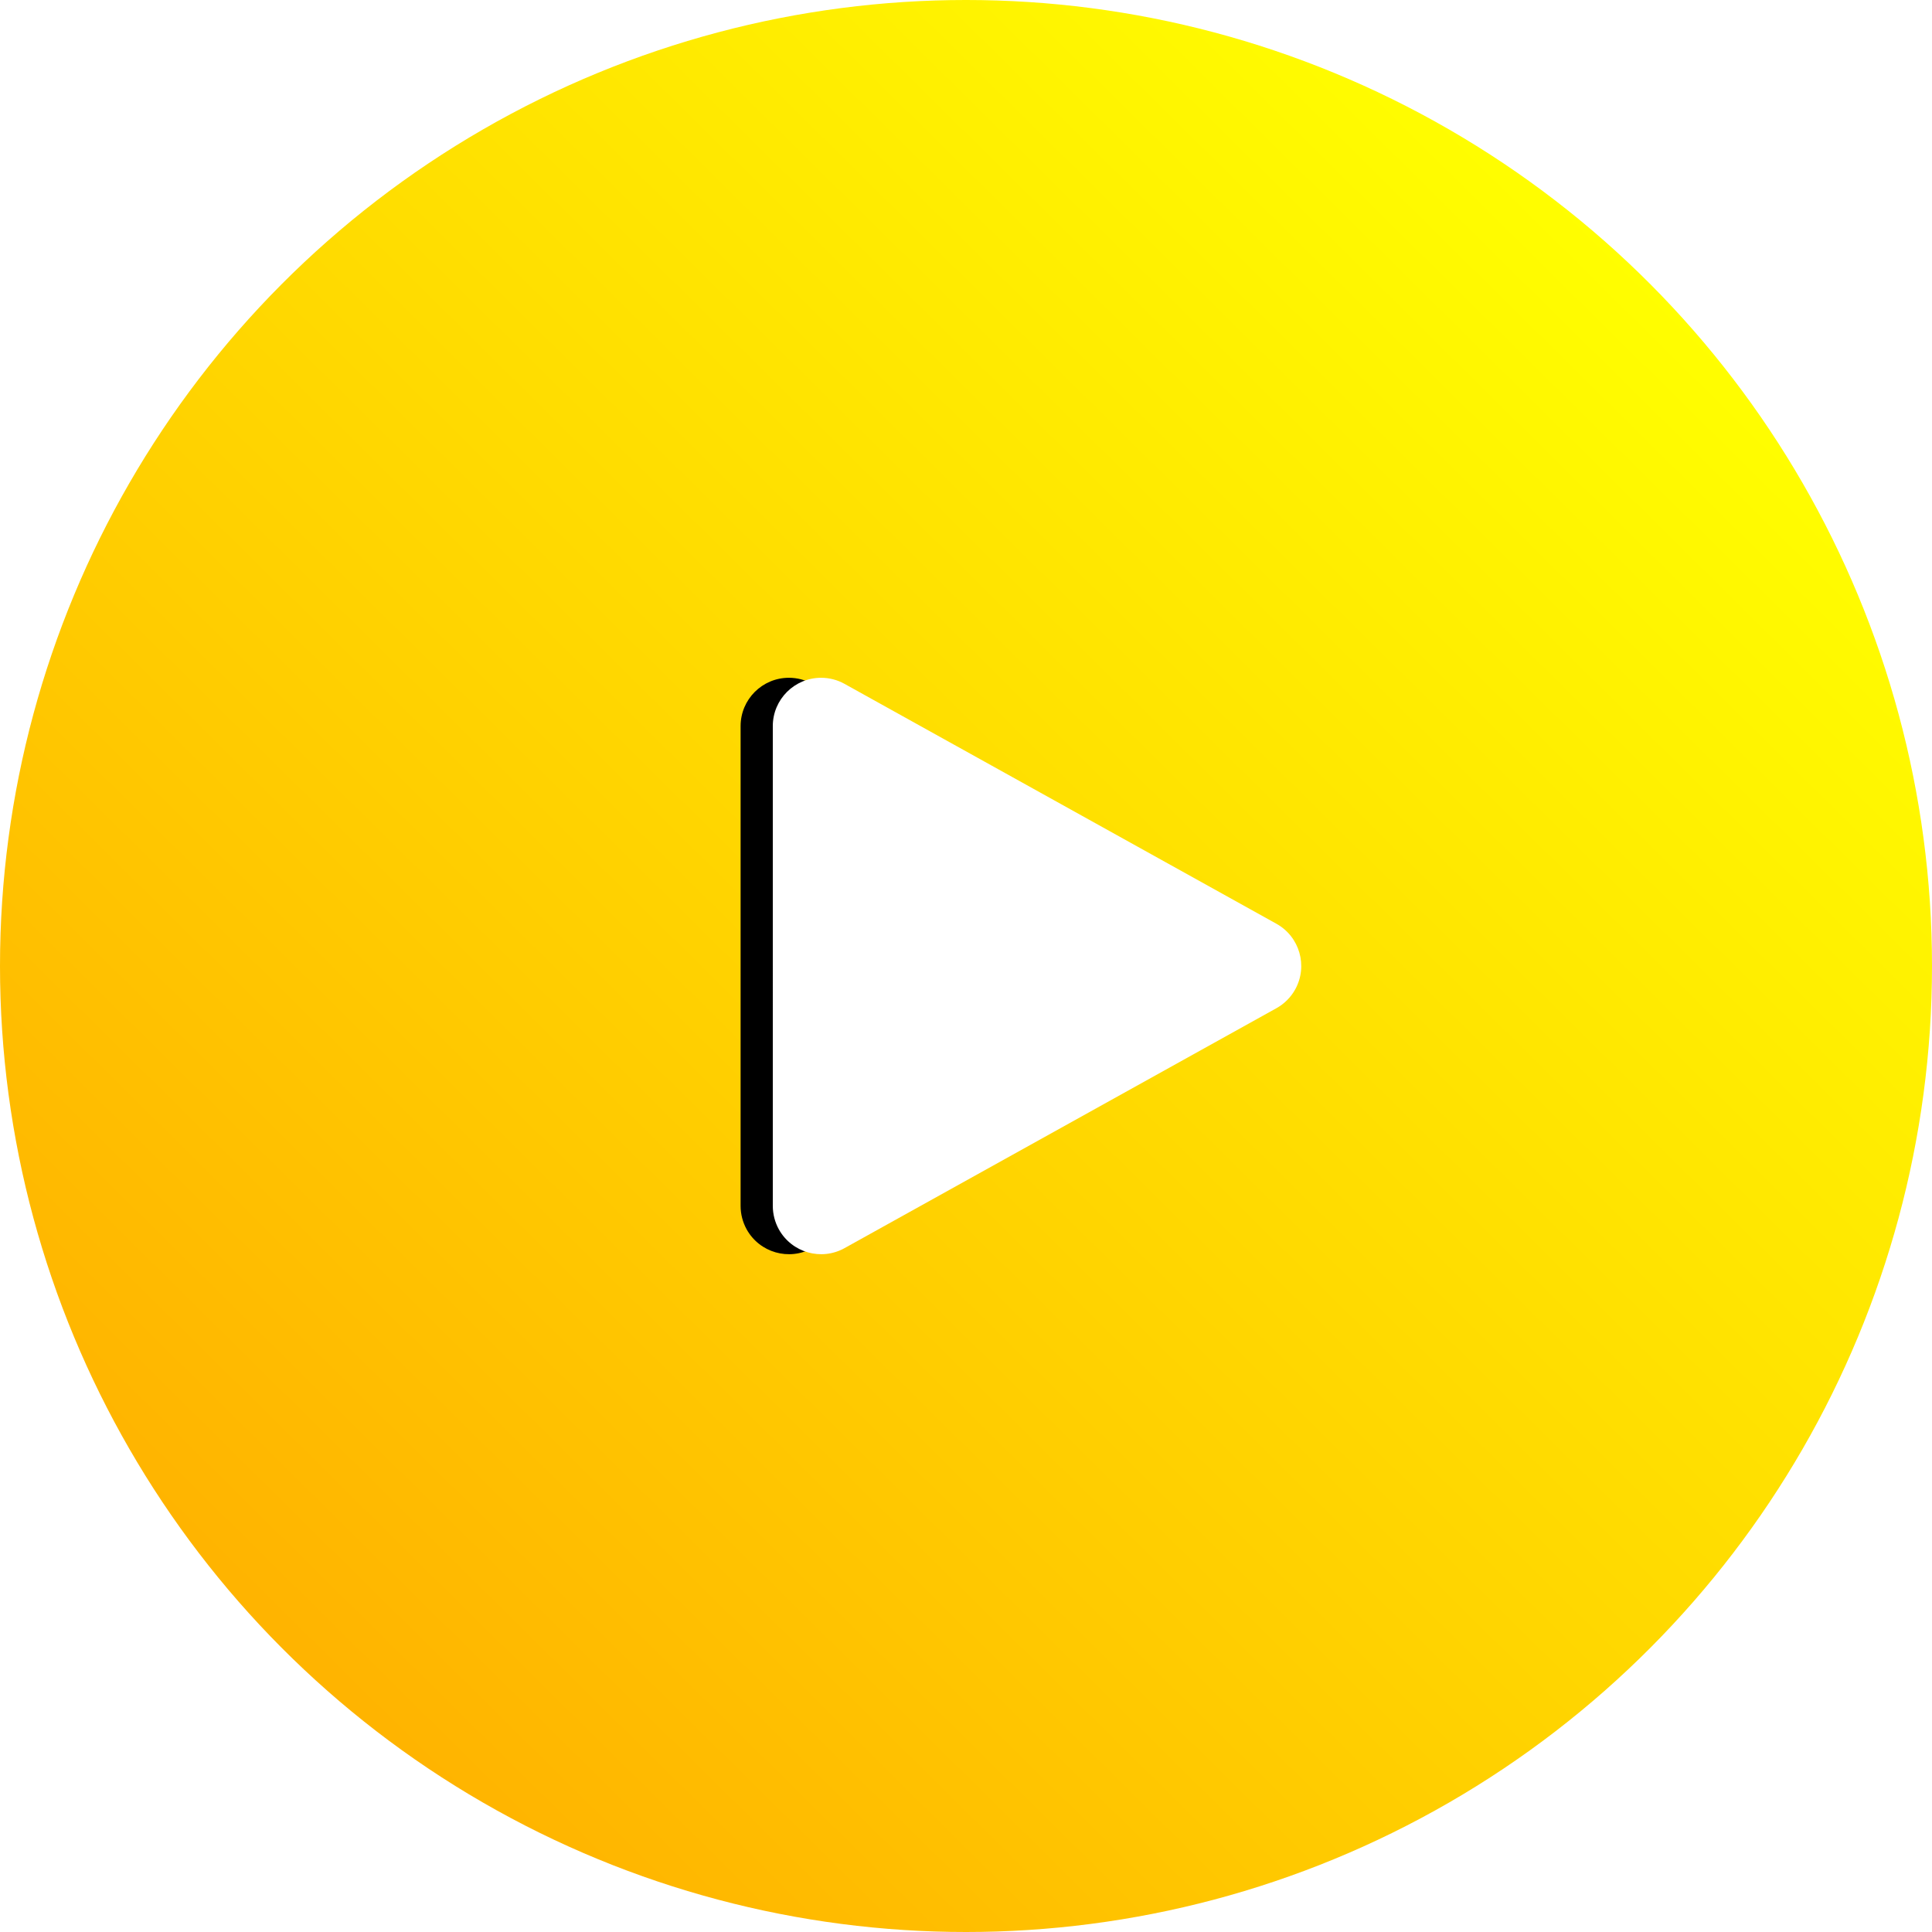 <svg xmlns="http://www.w3.org/2000/svg" xmlns:xlink="http://www.w3.org/1999/xlink" width="60" height="60" viewBox="0 0 60 60">
    <defs>
        <linearGradient id="ozbwx4cxka" x1="15.26%" x2="85.508%" y1="84.368%" y2="13.288%">
            <stop offset="0%" stop-color="#FFB400"/>
            <stop offset="100%" stop-color="#FF0"/>
        </linearGradient>
        <filter id="ihe4kwxa5b" width="214.5%" height="230.1%" x="-57.3%" y="-55.1%" filterUnits="objectBoundingBox">
            <feOffset dy="1" in="SourceAlpha" result="shadowOffsetOuter1"/>
            <feGaussianBlur in="shadowOffsetOuter1" result="shadowBlurOuter1" stdDeviation="4"/>
            <feColorMatrix in="shadowBlurOuter1" values="0 0 0 0 0.224 0 0 0 0 0.272 0 0 0 0 0.369 0 0 0 0.2 0"/>
        </filter>
        <path id="7jrlus8bzc" d="M34.311 23.36l7.451 13.412c.402.724.141 1.637-.583 2.04-.223.123-.473.188-.728.188H25.549c-.828 0-1.5-.672-1.5-1.5 0-.255.065-.506.189-.728l7.45-13.412c.403-.724 1.316-.985 2.04-.583.245.136.447.338.583.583z"/>
    </defs>
    <g fill="none" fill-rule="evenodd">
        <g fill-rule="nonzero">
            <g>
                <g>
                    <g>
                        <g>
                            <g transform="translate(-450 -844) translate(147 728) translate(23) translate(0 66) translate(210) translate(70 50)">
                                <circle cx="30" cy="30" r="30" fill="url(#ozbwx4cxka)"/>
                                <g transform="rotate(90 33 30)">
                                    <use fill="#000" filter="url(#ihe4kwxa5b)" xlink:href="#7jrlus8bzc"/>
                                    <use fill="#FFF" xlink:href="#7jrlus8bzc"/>
                                </g>
                            </g>
                        </g>
                    </g>
                </g>
            </g>
        </g>
    </g>
</svg>
